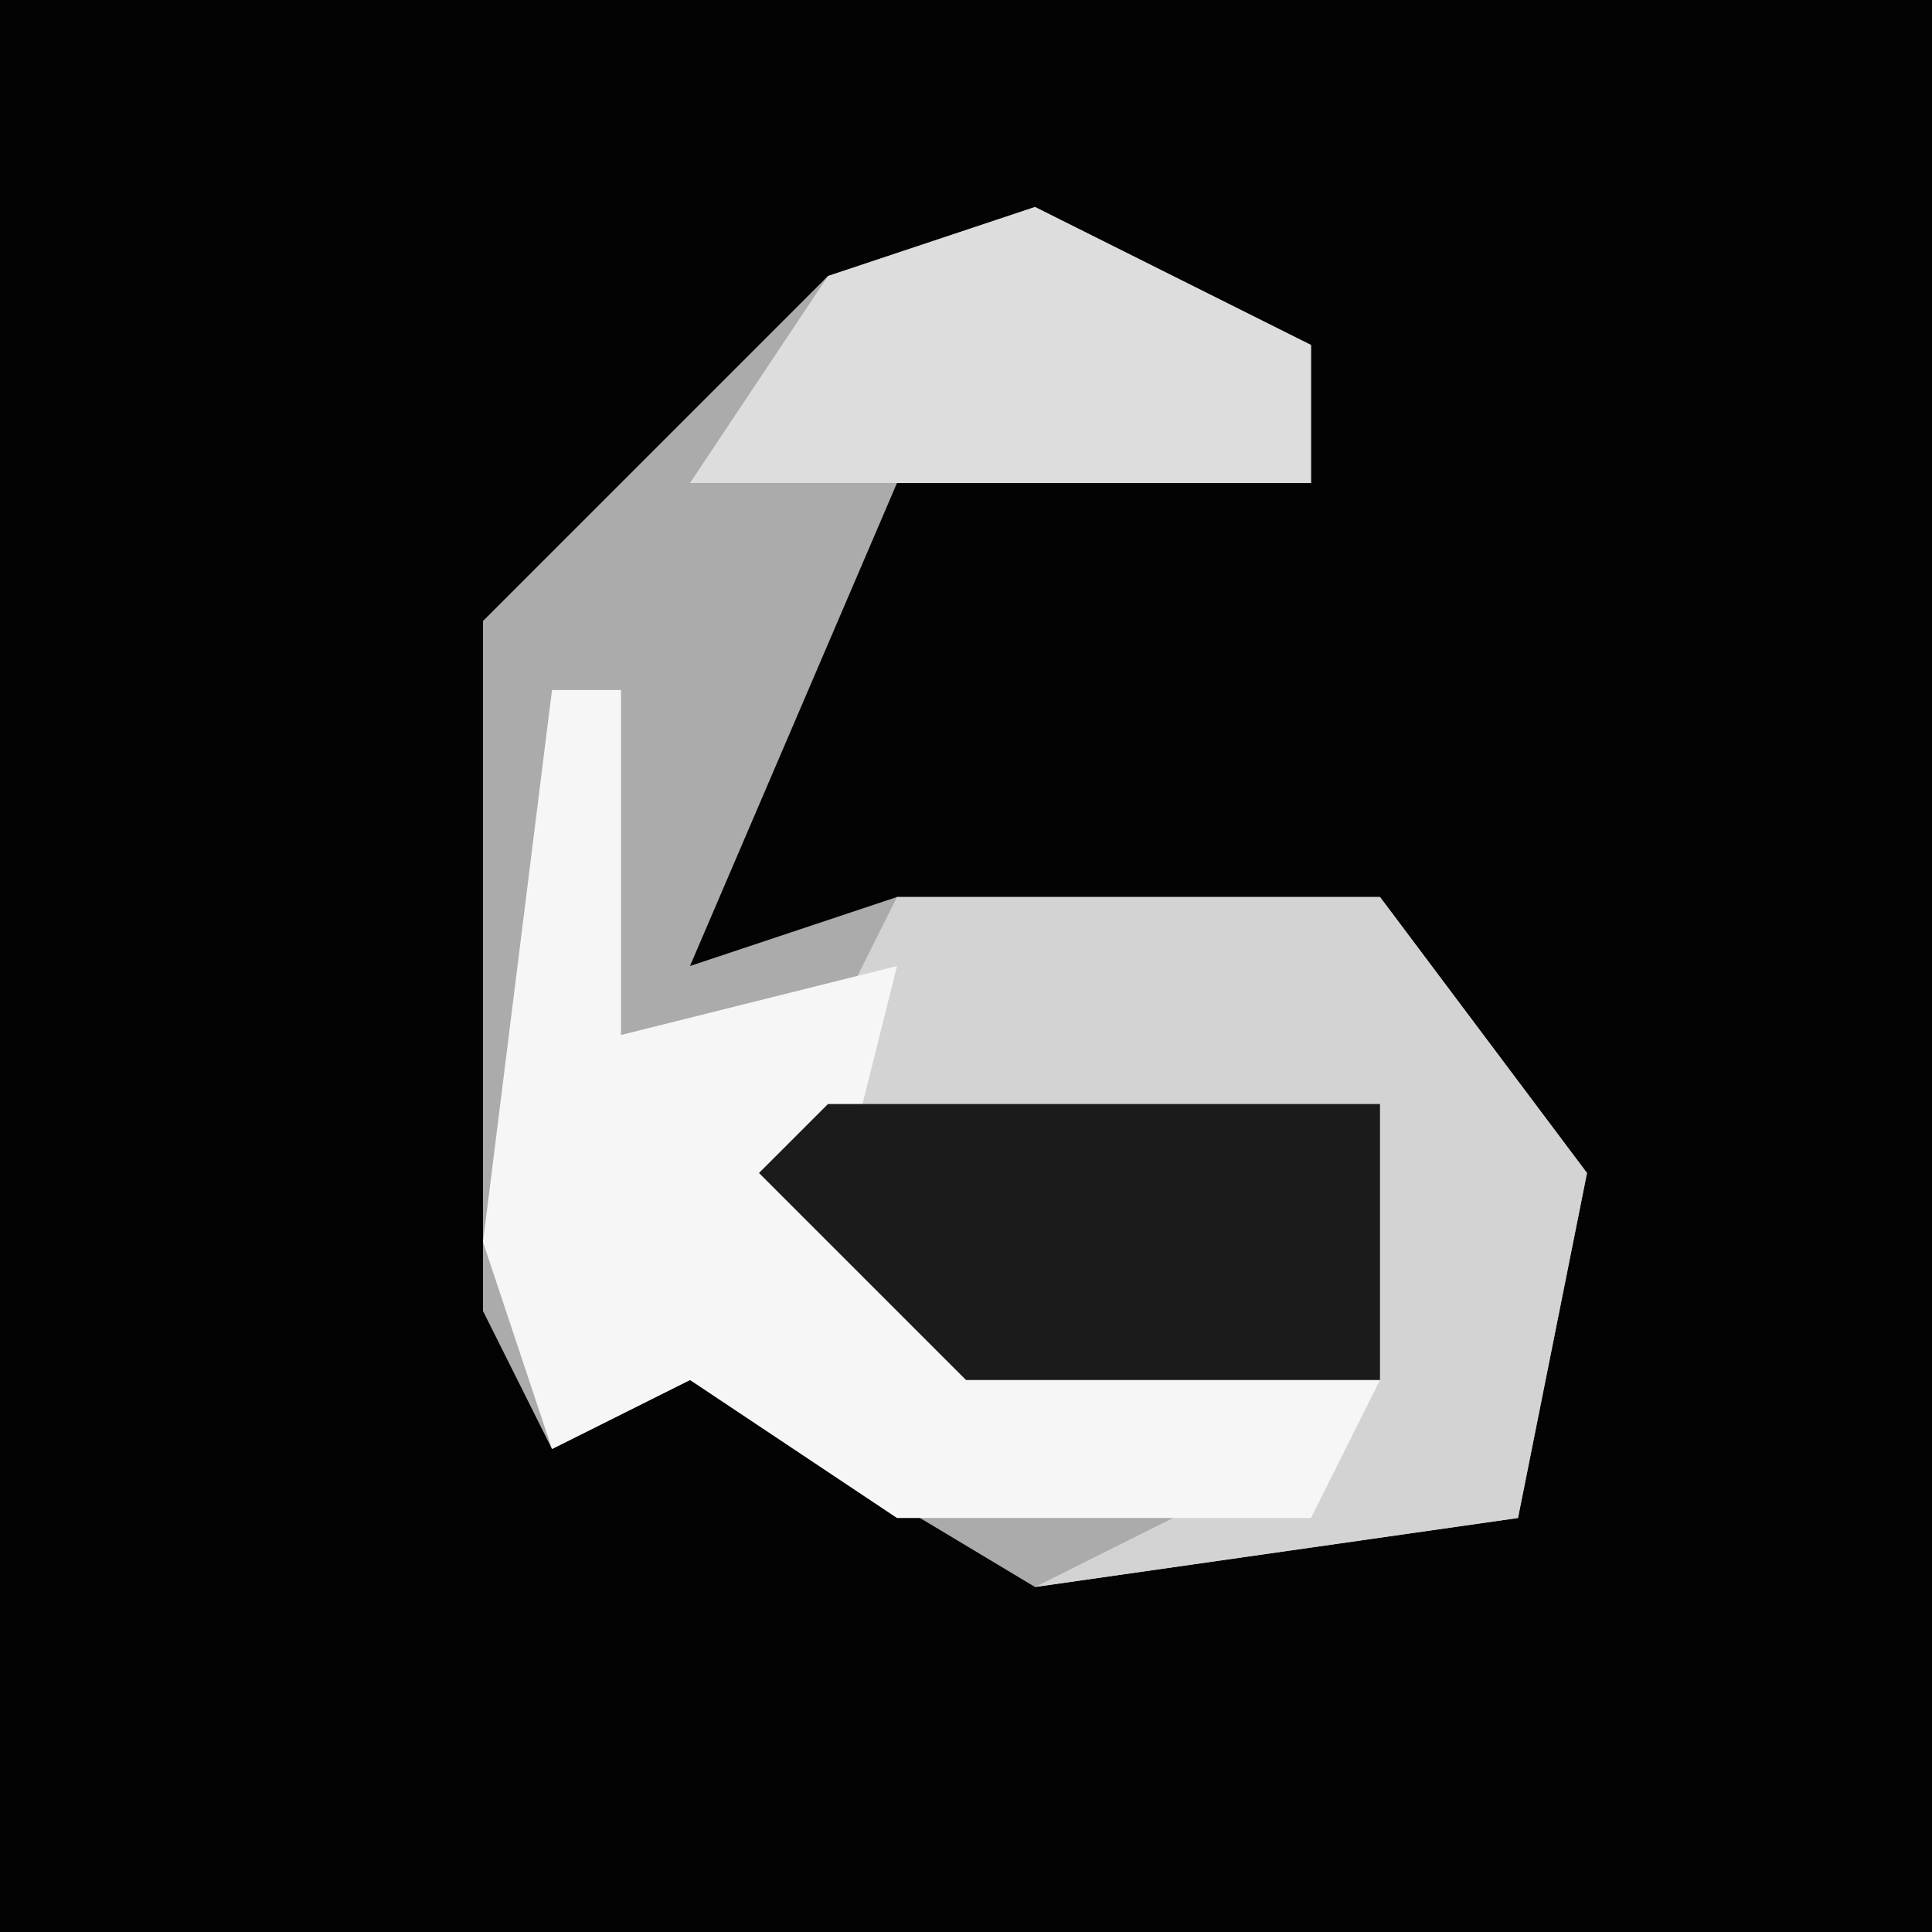 <?xml version="1.0" encoding="UTF-8"?>
<svg version="1.1" xmlns="http://www.w3.org/2000/svg" width="28" height="28">
<path d="M0,0 L28,0 L28,28 L0,28 Z " fill="#030303" transform="translate(0,0)"/>
<path d="M0,0 L4,2 L4,4 L-2,4 L-5,11 L-2,10 L5,10 L8,14 L7,19 L0,20 L-5,17 L-7,18 L-8,16 L-8,6 L-3,1 Z " fill="#ABABAB" transform="translate(15,3)"/>
<path d="M0,0 L7,0 L10,4 L9,9 L2,10 L6,8 L-1,6 L-2,4 Z " fill="#D3D3D3" transform="translate(13,13)"/>
<path d="M0,0 L1,0 L1,5 L5,4 L4,8 L12,10 L11,12 L5,12 L2,10 L0,11 L-1,8 Z " fill="#F6F6F6" transform="translate(8,10)"/>
<path d="M0,0 L8,0 L8,4 L2,4 L-1,1 Z " fill="#1B1B1B" transform="translate(12,16)"/>
<path d="M0,0 L4,2 L4,4 L-5,4 L-3,1 Z " fill="#DDDDDD" transform="translate(15,3)"/>
</svg>
